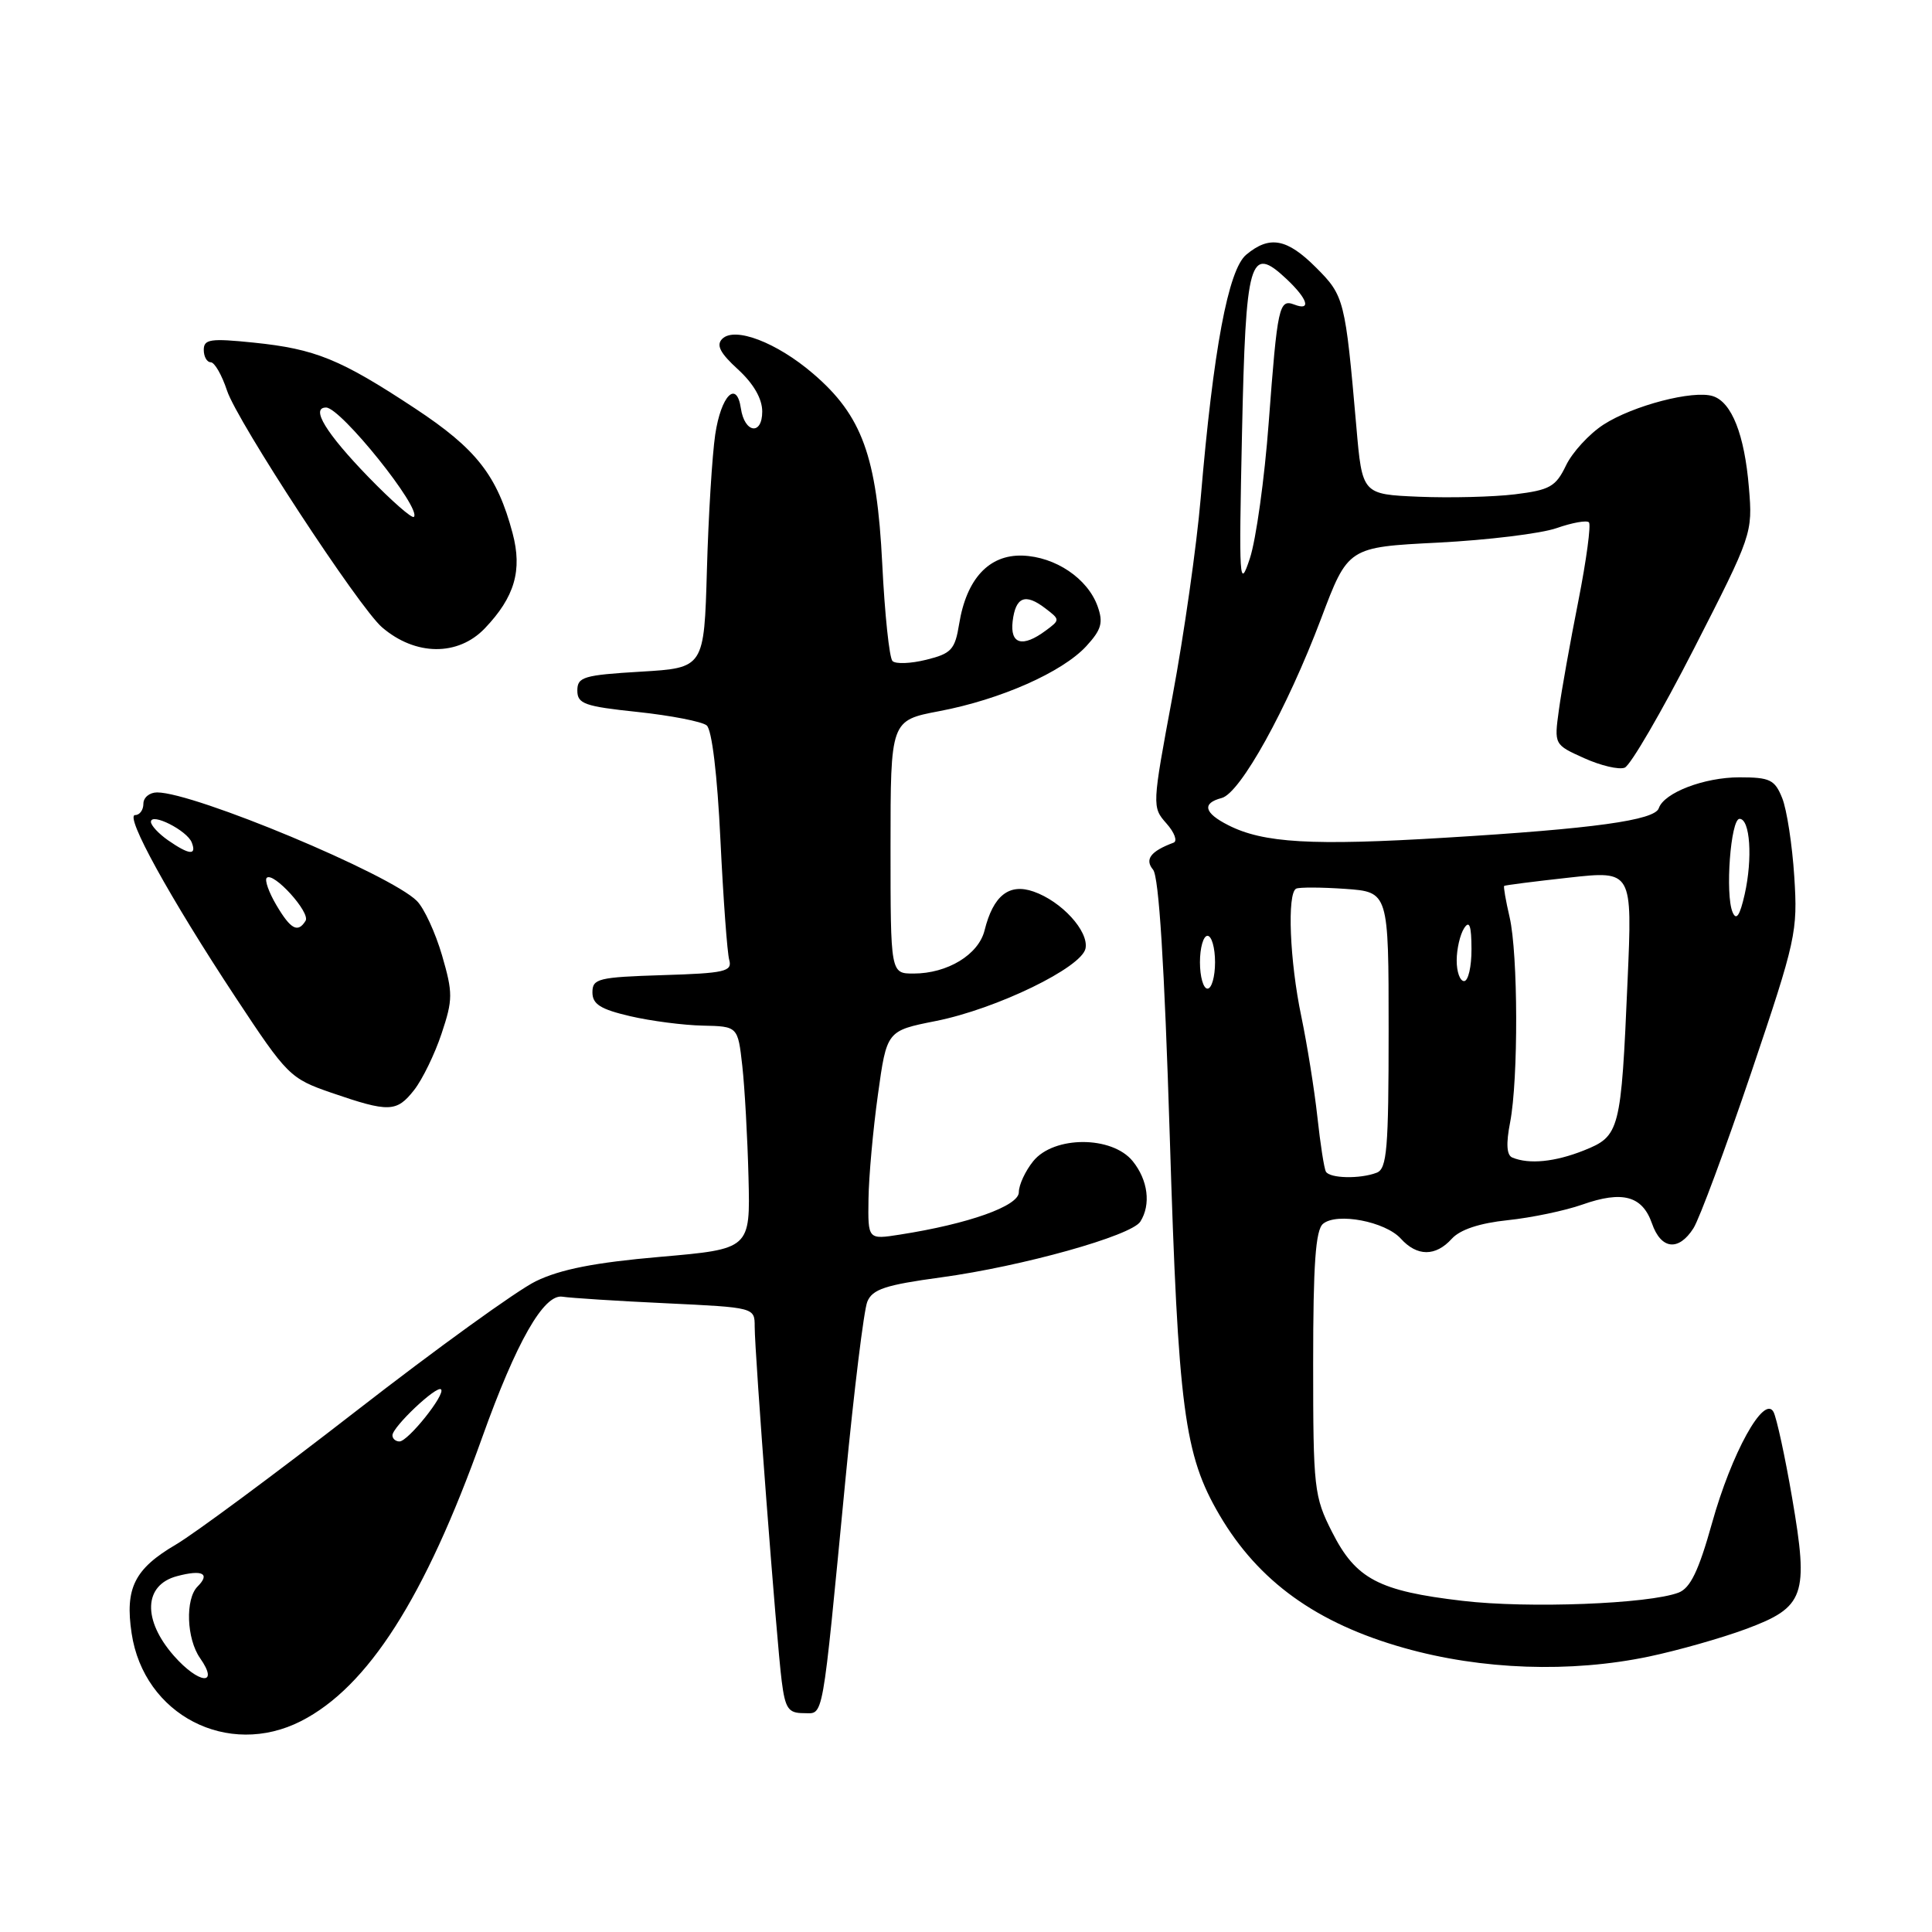 <?xml version="1.0" encoding="UTF-8" standalone="no"?>
<!DOCTYPE svg PUBLIC "-//W3C//DTD SVG 1.1//EN" "http://www.w3.org/Graphics/SVG/1.1/DTD/svg11.dtd" >
<svg xmlns="http://www.w3.org/2000/svg" xmlns:xlink="http://www.w3.org/1999/xlink" version="1.1" viewBox="0 0 256 256">
 <g >
 <path fill="currentColor"
d=" M 39.90 228.05 C 48.75 223.53 56.30 211.72 63.88 190.50 C 68.42 177.80 72.06 171.42 74.53 171.82 C 75.62 171.99 81.79 172.39 88.25 172.69 C 100.00 173.25 100.00 173.25 100.00 175.78 C 100.00 179.32 102.91 217.58 103.58 222.75 C 104.04 226.39 104.46 227.00 106.47 227.00 C 109.19 227.00 108.86 228.86 112.03 196.00 C 113.17 184.18 114.47 173.59 114.92 172.49 C 115.59 170.83 117.32 170.26 124.69 169.26 C 135.48 167.79 149.91 163.75 151.10 161.87 C 152.53 159.61 152.12 156.37 150.09 153.86 C 147.35 150.48 139.65 150.48 136.91 153.86 C 135.86 155.16 135.00 157.01 135.00 157.98 C 135.00 159.80 128.36 162.17 119.25 163.59 C 115.00 164.26 115.00 164.26 115.08 158.88 C 115.12 155.92 115.68 149.69 116.33 145.04 C 117.50 136.58 117.50 136.58 124.00 135.29 C 132.05 133.69 143.37 128.19 143.84 125.66 C 144.27 123.37 140.66 119.43 136.96 118.14 C 133.71 117.00 131.61 118.66 130.46 123.28 C 129.66 126.50 125.54 129.00 121.05 129.00 C 118.00 129.00 118.00 129.00 118.00 112.23 C 118.00 95.46 118.00 95.46 124.47 94.23 C 132.58 92.69 140.76 89.07 143.94 85.62 C 145.95 83.43 146.21 82.51 145.44 80.34 C 144.12 76.65 139.85 73.77 135.48 73.62 C 131.04 73.48 128.06 76.70 127.09 82.69 C 126.54 86.08 126.06 86.60 122.74 87.42 C 120.69 87.93 118.67 88.01 118.26 87.59 C 117.84 87.18 117.23 81.36 116.90 74.67 C 116.19 60.46 114.23 55.06 107.73 49.50 C 102.90 45.36 97.35 43.25 95.70 44.90 C 94.87 45.73 95.42 46.79 97.79 48.95 C 99.85 50.84 101.00 52.83 101.00 54.53 C 101.00 57.74 98.65 57.39 98.17 54.11 C 97.61 50.30 95.54 52.42 94.77 57.58 C 94.37 60.29 93.87 68.35 93.67 75.50 C 93.30 88.50 93.30 88.50 84.90 89.00 C 77.33 89.45 76.50 89.70 76.50 91.50 C 76.50 93.26 77.45 93.60 84.50 94.34 C 88.90 94.81 93.01 95.61 93.64 96.12 C 94.33 96.69 95.05 102.66 95.46 111.28 C 95.84 119.10 96.36 126.27 96.63 127.21 C 97.05 128.73 96.03 128.96 87.81 129.21 C 79.27 129.48 78.50 129.67 78.50 131.49 C 78.50 133.06 79.56 133.73 83.50 134.65 C 86.25 135.29 90.59 135.85 93.13 135.90 C 97.77 136.00 97.77 136.00 98.36 141.25 C 98.68 144.14 99.05 150.77 99.18 156.00 C 99.42 165.50 99.42 165.50 87.46 166.54 C 78.81 167.29 74.25 168.19 71.00 169.77 C 68.53 170.97 57.79 178.73 47.15 187.00 C 36.51 195.26 25.78 203.21 23.31 204.66 C 17.82 207.88 16.54 210.44 17.44 216.42 C 19.06 227.24 30.19 233.00 39.90 228.05 Z  M 218.50 219.50 C 222.35 218.69 228.12 217.05 231.33 215.86 C 239.15 212.96 239.69 211.44 237.47 198.50 C 236.53 193.00 235.41 187.87 235.00 187.09 C 233.74 184.75 229.44 192.53 226.84 201.86 C 225.08 208.15 223.98 210.43 222.42 211.03 C 218.48 212.53 202.49 213.15 193.80 212.12 C 182.67 210.82 179.66 209.23 176.51 203.01 C 174.12 198.30 174.00 197.25 174.00 180.66 C 174.00 167.50 174.32 162.98 175.31 162.16 C 177.15 160.63 183.56 161.86 185.61 164.12 C 187.77 166.51 190.23 166.51 192.37 164.14 C 193.47 162.93 196.05 162.07 199.79 161.68 C 202.94 161.35 207.39 160.42 209.68 159.61 C 214.98 157.74 217.61 158.45 218.89 162.10 C 220.09 165.57 222.42 165.84 224.39 162.75 C 225.18 161.51 228.62 152.24 232.04 142.14 C 237.99 124.53 238.22 123.46 237.75 116.14 C 237.48 111.94 236.76 107.26 236.15 105.75 C 235.17 103.31 234.53 103.00 230.48 103.00 C 225.81 103.00 220.49 105.04 219.80 107.09 C 219.27 108.69 211.21 109.81 191.50 111.00 C 173.82 112.08 167.40 111.71 162.75 109.34 C 159.54 107.72 159.23 106.43 161.88 105.74 C 164.35 105.10 170.54 93.91 175.04 82.00 C 178.62 72.50 178.62 72.50 190.56 71.90 C 197.13 71.56 204.19 70.70 206.25 69.98 C 208.31 69.26 210.24 68.91 210.54 69.21 C 210.84 69.51 210.21 74.20 209.14 79.63 C 208.06 85.06 206.90 91.56 206.56 94.08 C 205.93 98.66 205.93 98.67 209.91 100.46 C 212.10 101.45 214.52 102.02 215.28 101.72 C 216.04 101.43 220.17 94.33 224.46 85.95 C 232.16 70.89 232.25 70.65 231.74 64.61 C 231.16 57.59 229.46 53.28 226.96 52.49 C 224.35 51.66 216.38 53.74 212.48 56.26 C 210.58 57.49 208.34 59.93 207.50 61.68 C 206.15 64.49 205.36 64.93 200.74 65.50 C 197.86 65.85 192.12 65.99 188.00 65.82 C 180.50 65.50 180.50 65.50 179.72 56.50 C 178.25 39.70 178.12 39.19 174.40 35.47 C 170.53 31.59 168.22 31.17 165.13 33.75 C 162.75 35.74 160.77 46.29 159.10 66.00 C 158.56 72.33 156.88 84.12 155.37 92.21 C 152.65 106.80 152.64 106.94 154.56 109.11 C 155.63 110.31 156.05 111.46 155.50 111.66 C 152.47 112.79 151.64 113.87 152.79 115.24 C 153.56 116.18 154.29 127.79 155.00 150.57 C 156.12 186.77 156.91 192.76 161.59 200.75 C 166.75 209.54 174.45 215.09 186.04 218.36 C 196.32 221.27 208.11 221.68 218.50 219.50 Z  M 54.87 144.44 C 55.97 143.04 57.61 139.67 58.51 136.96 C 60.02 132.44 60.02 131.58 58.57 126.58 C 57.69 123.58 56.20 120.34 55.24 119.38 C 51.71 115.84 25.76 105.00 20.82 105.00 C 19.82 105.00 19.00 105.67 19.00 106.50 C 19.00 107.33 18.51 108.00 17.91 108.00 C 16.47 108.00 22.48 118.92 31.23 132.18 C 38.06 142.53 38.45 142.91 43.89 144.79 C 51.54 147.42 52.55 147.39 54.87 144.44 Z  M 64.25 83.25 C 68.20 79.11 69.23 75.57 67.92 70.65 C 65.89 63.01 63.14 59.49 55.00 54.12 C 45.09 47.58 41.79 46.24 33.63 45.40 C 27.88 44.81 27.00 44.94 27.00 46.36 C 27.00 47.26 27.42 48.00 27.92 48.00 C 28.43 48.00 29.40 49.69 30.08 51.75 C 31.42 55.83 47.57 80.50 50.62 83.12 C 55.04 86.92 60.69 86.98 64.25 83.25 Z  M 23.04 219.40 C 18.86 214.64 19.04 210.02 23.45 208.85 C 26.82 207.95 27.90 208.50 26.18 210.22 C 24.53 211.87 24.71 217.14 26.51 219.71 C 29.11 223.42 26.36 223.17 23.04 219.40 Z  M 52.00 190.19 C 52.00 189.08 57.87 183.53 58.44 184.10 C 59.07 184.74 54.07 191.00 52.93 191.00 C 52.42 191.00 52.00 190.63 52.00 190.19 Z  M 134.18 82.33 C 134.57 79.08 135.85 78.57 138.50 80.60 C 140.48 82.11 140.48 82.14 138.56 83.56 C 135.49 85.84 133.82 85.37 134.18 82.33 Z  M 175.69 155.25 C 175.45 154.84 174.95 151.57 174.56 148.00 C 174.17 144.43 173.21 138.43 172.43 134.68 C 170.89 127.35 170.53 118.35 171.75 117.75 C 172.16 117.55 175.09 117.56 178.25 117.78 C 184.00 118.19 184.00 118.19 184.00 136.49 C 184.00 152.25 183.78 154.87 182.42 155.39 C 180.22 156.24 176.20 156.15 175.69 155.25 Z  M 200.39 153.38 C 199.64 153.07 199.54 151.57 200.10 148.71 C 201.20 142.99 201.16 126.41 200.03 121.53 C 199.52 119.34 199.20 117.48 199.31 117.39 C 199.41 117.29 203.28 116.80 207.90 116.29 C 216.30 115.36 216.30 115.36 215.66 129.98 C 214.80 149.89 214.64 150.53 209.87 152.44 C 206.05 153.96 202.62 154.31 200.39 153.38 Z  M 159.00 127.50 C 159.00 125.58 159.45 124.00 160.00 124.00 C 160.55 124.00 161.00 125.58 161.00 127.50 C 161.00 129.43 160.55 131.00 160.00 131.00 C 159.45 131.00 159.00 129.43 159.00 127.50 Z  M 193.02 127.25 C 193.02 125.74 193.47 123.83 194.00 123.00 C 194.71 121.90 194.97 122.64 194.98 125.75 C 194.99 128.09 194.55 130.00 194.00 130.00 C 193.45 130.00 193.01 128.76 193.02 127.25 Z  M 229.58 120.88 C 228.57 118.54 229.32 108.50 230.50 108.50 C 231.90 108.50 232.25 113.74 231.18 118.50 C 230.54 121.33 230.07 122.03 229.58 120.88 Z  M 164.57 57.50 C 165.07 34.20 165.59 32.39 170.46 36.96 C 173.29 39.62 173.79 41.24 171.51 40.36 C 169.48 39.59 169.27 40.53 168.11 56.00 C 167.56 63.42 166.43 71.53 165.61 74.00 C 164.22 78.20 164.15 77.11 164.57 57.50 Z  M 36.62 119.93 C 35.62 118.24 35.05 116.62 35.34 116.32 C 36.21 115.46 41.17 120.92 40.49 122.01 C 39.47 123.66 38.52 123.15 36.62 119.93 Z  M 22.25 111.33 C 21.01 110.46 20.00 109.37 20.00 108.90 C 20.00 107.62 24.81 110.05 25.41 111.64 C 26.09 113.39 25.07 113.29 22.25 111.33 Z  M 48.83 63.22 C 43.20 57.41 41.11 54.00 43.21 54.00 C 45.15 54.00 55.92 67.42 54.84 68.49 C 54.59 68.74 51.89 66.37 48.83 63.22 Z "/>
</g>
</svg>